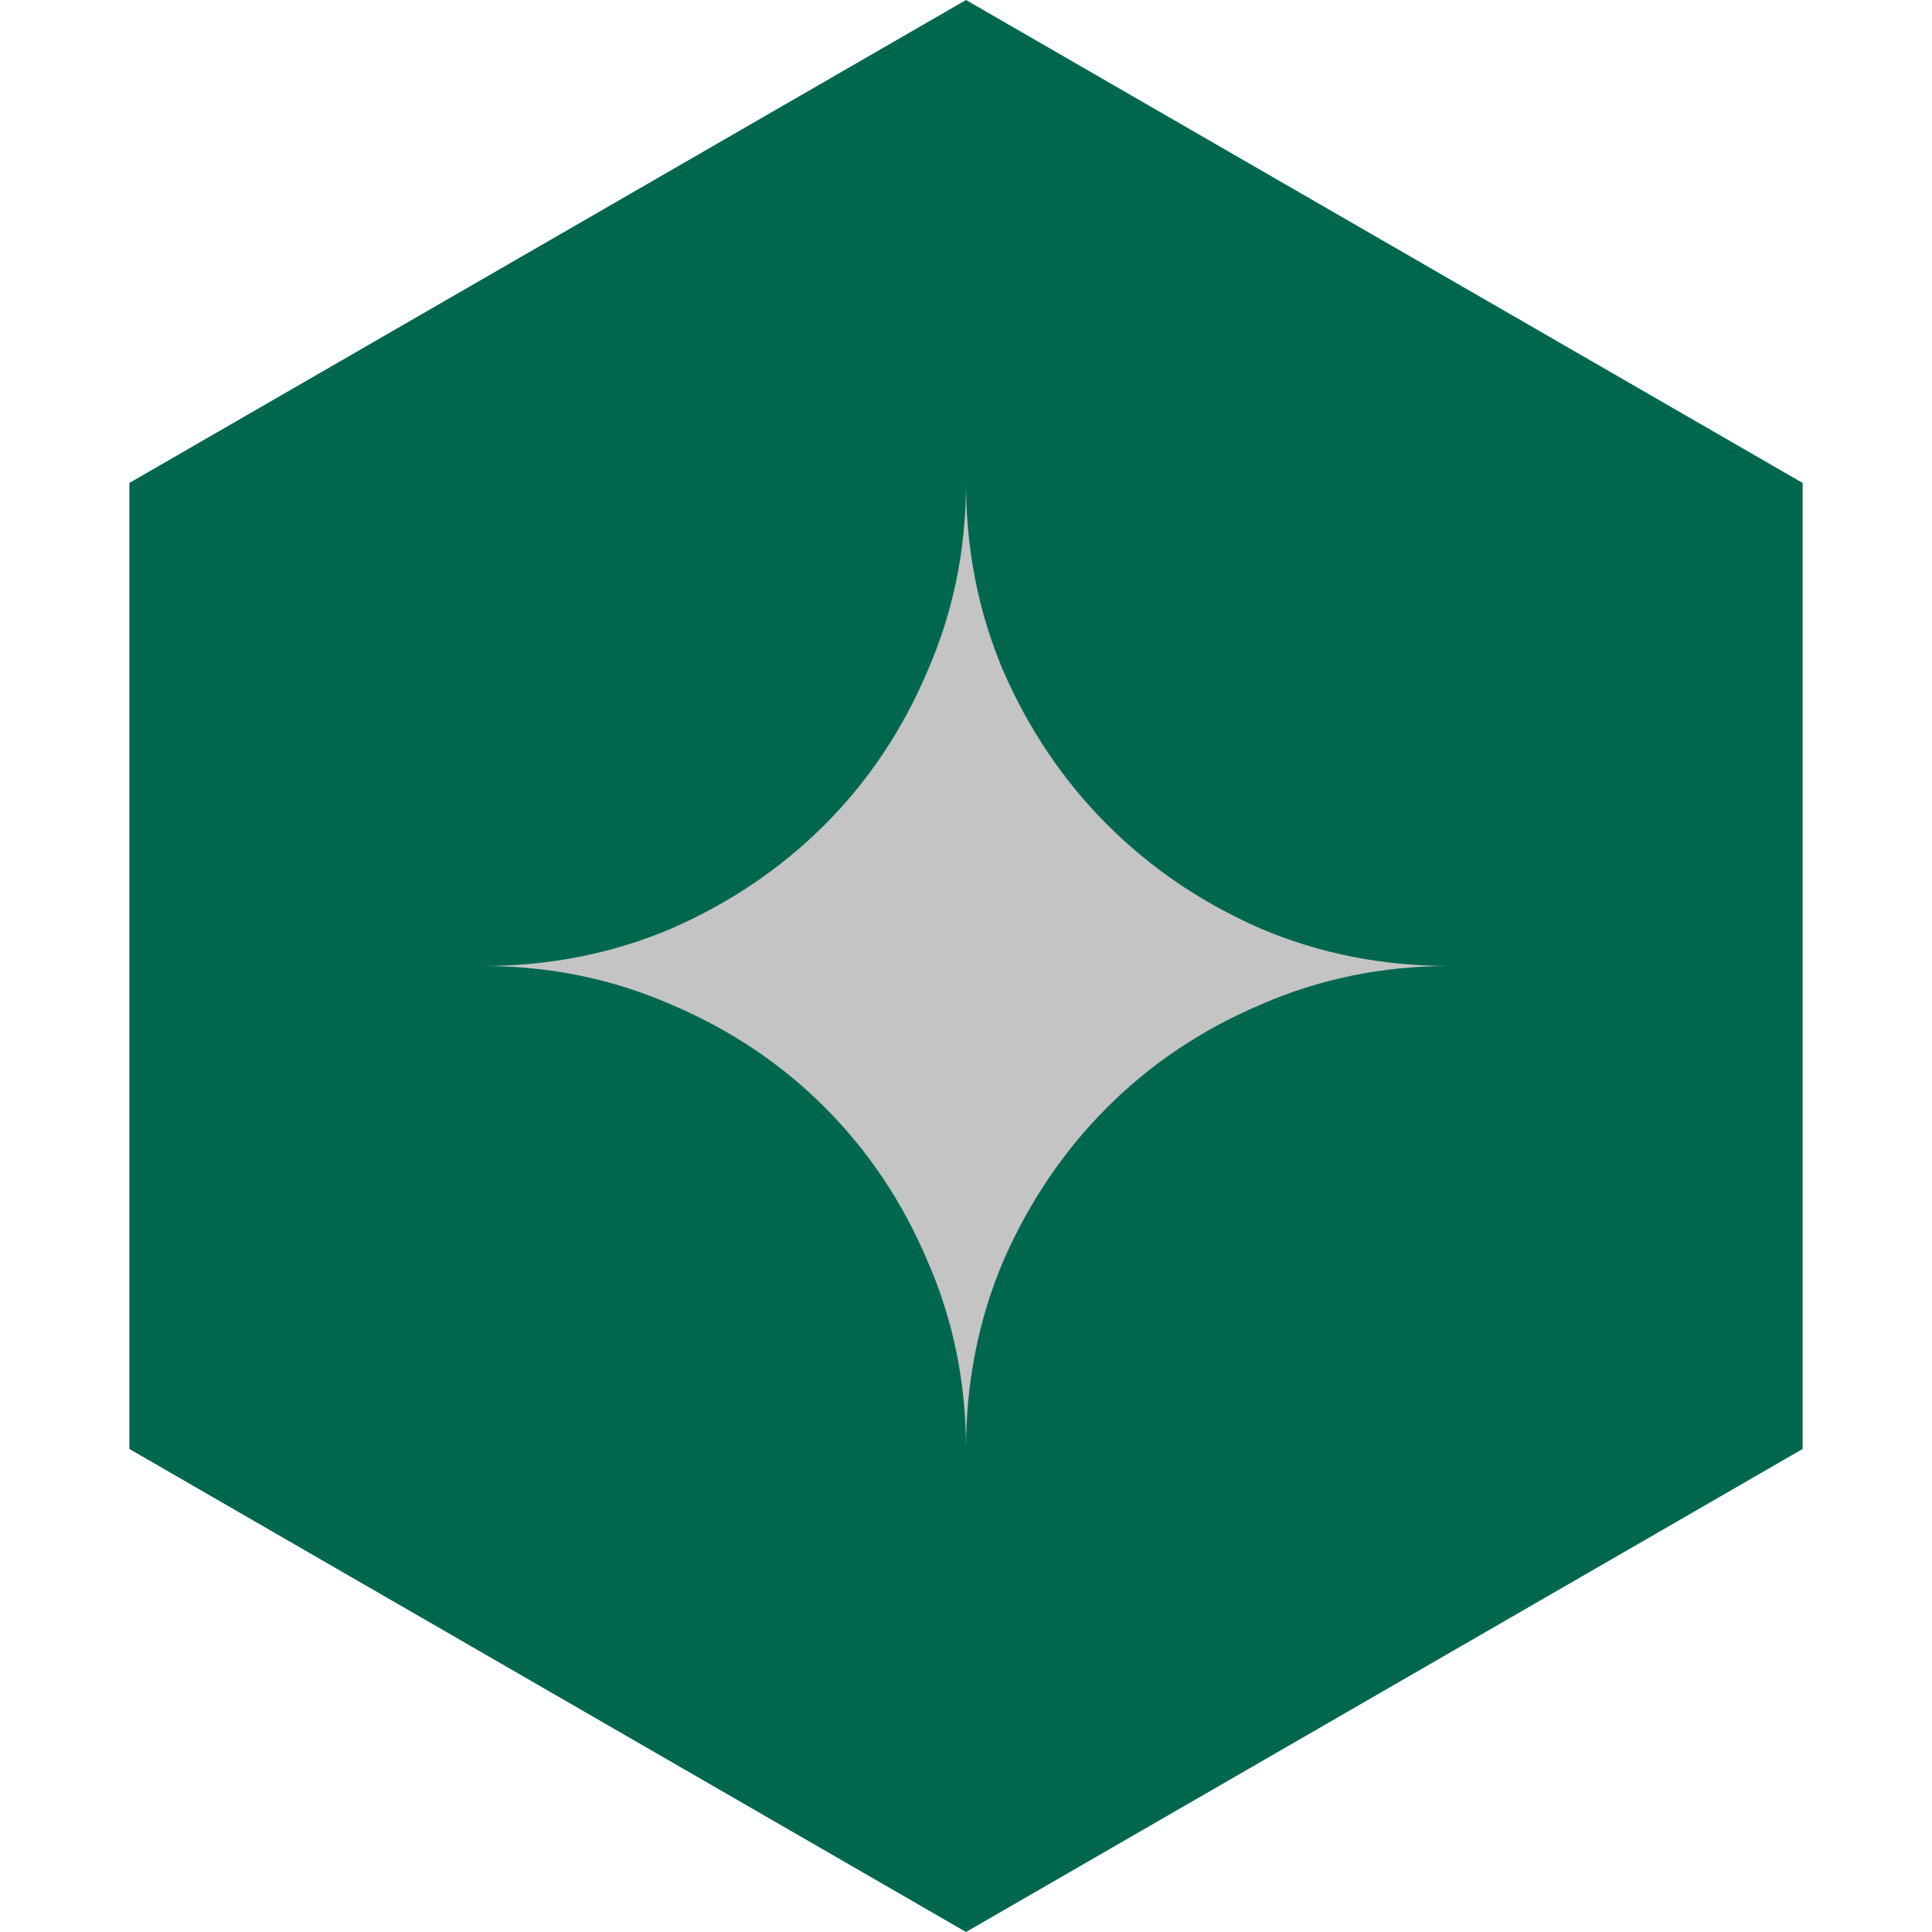 <?xml version="1.0" encoding="UTF-8" standalone="no"?>
<!-- Generator: Gravit.io --><svg xmlns="http://www.w3.org/2000/svg" xmlns:xlink="http://www.w3.org/1999/xlink"
  style="isolation:isolate" viewBox="0 0 512 512" width="512pt" height="512pt">
  <defs>
    <clipPath id="_clipPath_s8dIk5Fmo8Fj6Ac4nFUlKgGQhYKs0ako">
      <rect width="512" height="512" />
    </clipPath>
  </defs>
  <g clip-path="url(#_clipPath_s8dIk5Fmo8Fj6Ac4nFUlKgGQhYKs0ako)">
    <path d="M 477.714 383.995 L 256.005 512 L 34.286 383.995 L 34.286 127.985 L 256.005 0 L 477.714 127.985 L 477.714 383.995 Z" fill-rule="evenodd" fill="rgb(0,103,79)" />
    <path
      d=" M 245.759 334.077 C 252.588 349.651 256.002 366.294 256.002 384.002 C 256.002 366.294 259.307 349.651 265.922 334.077 C 272.746 318.504 281.92 304.96 293.439 293.441 C 304.963 281.917 318.506 272.853 334.08 266.239 C 349.653 259.415 366.297 256 384 256 C 366.297 256 349.653 252.69 334.08 246.081 C 318.506 239.252 304.963 230.078 293.439 218.559 C 281.92 207.04 272.746 193.491 265.922 177.918 C 259.307 162.344 256.002 145.706 256.002 127.998 C 256.002 145.706 252.588 162.344 245.759 177.918 C 239.149 193.491 230.08 207.04 218.561 218.559 C 207.042 230.078 193.494 239.252 177.92 246.081 C 162.347 252.69 145.708 256 128 256 C 145.708 256 162.347 259.415 177.92 266.239 C 193.494 272.853 207.042 281.917 218.561 293.441 C 230.08 304.96 239.149 318.504 245.759 334.077 Z "
      fill-rule="evenodd" fill="rgb(196,196,196)" />
  </g>
</svg>